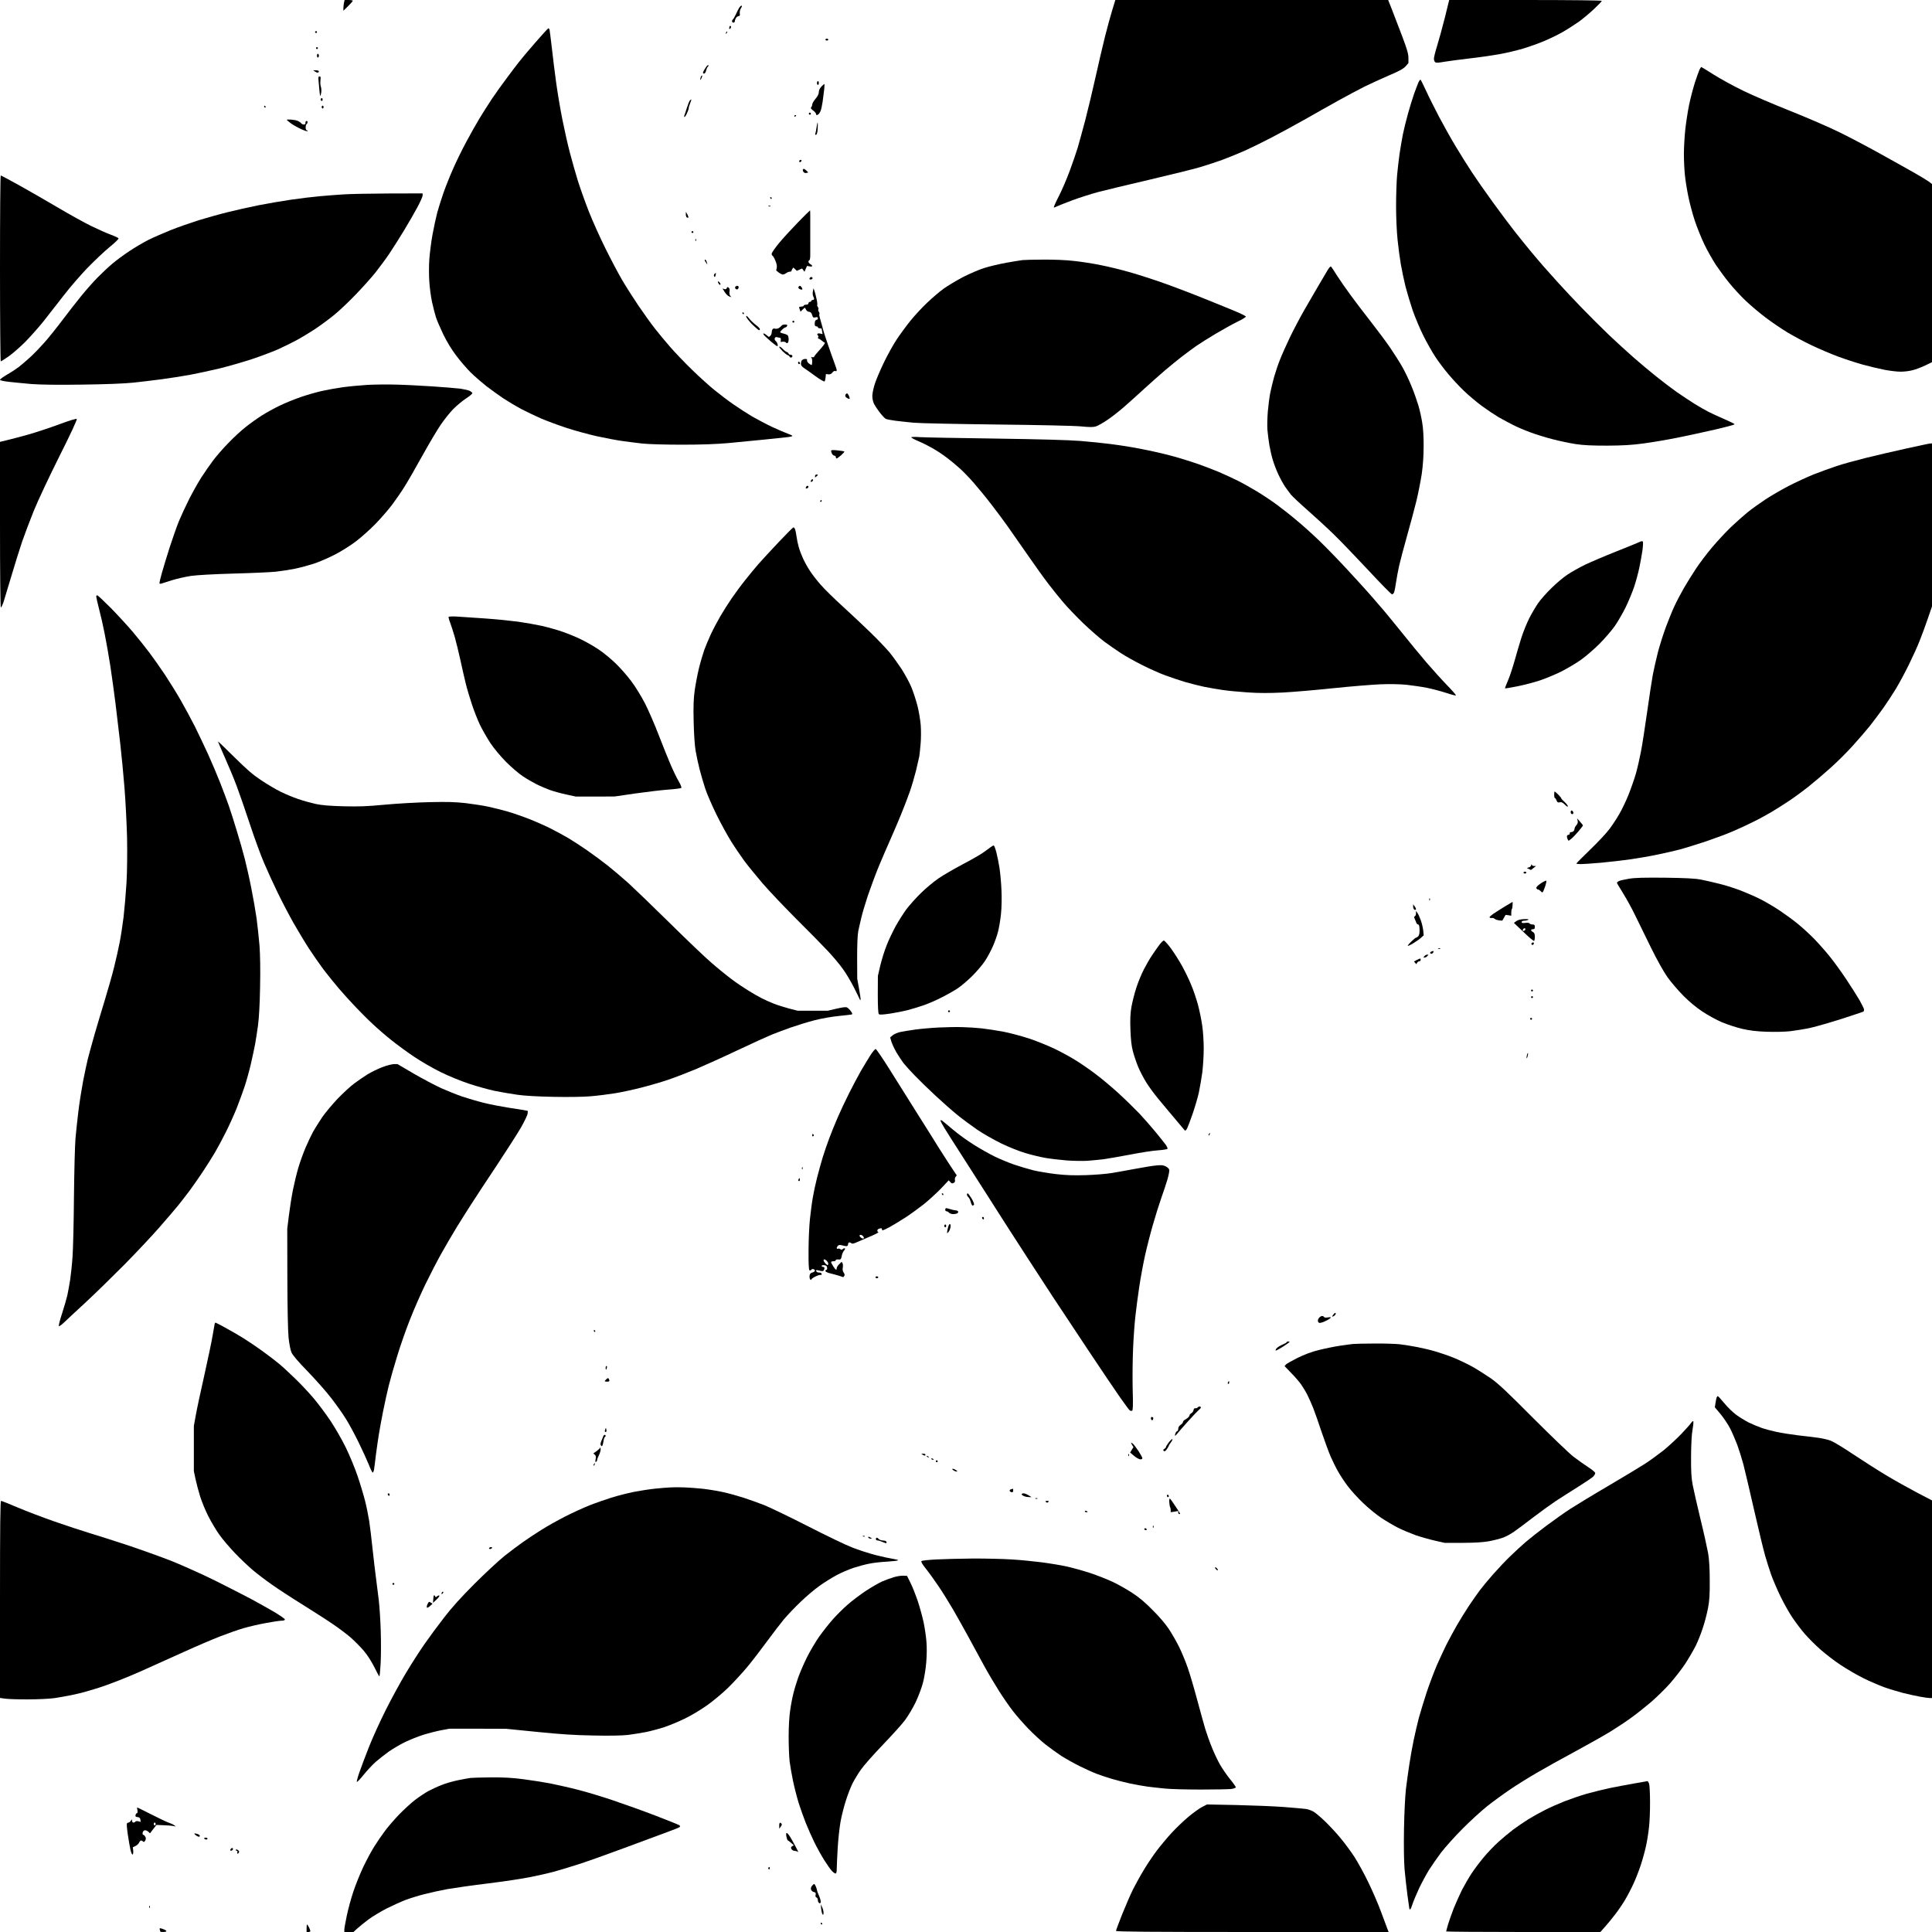 <?xml version="1.0" standalone="no"?>
<!DOCTYPE svg PUBLIC "-//W3C//DTD SVG 20010904//EN"
 "http://www.w3.org/TR/2001/REC-SVG-20010904/DTD/svg10.dtd">
<svg version="1.0" xmlns="http://www.w3.org/2000/svg"
 width="2048pt" height="2048pt" viewBox="0 0 2048 2048"
 preserveAspectRatio="xMidYMid meet">
<g transform="translate(0,2048) scale(0.1,-0.1)"
fill="#000000" stroke="none">
<path d="M3696 20480 l-43 0 -7 -31 c-3 -17 -6 -43 -6 -57 l0 -26 50 49 c28
27 50 53 50 57 0 4 -20 8 -44 8z"/>
<path d="M13269 20480 l-1446 0 -32 -105 c-18 -58 -52 -182 -76 -277 -24 -95
-69 -288 -100 -428 -31 -140 -81 -349 -111 -465 -31 -115 -67 -248 -81 -294
-14 -46 -51 -154 -83 -241 -32 -87 -85 -210 -118 -274 -33 -64 -56 -116 -50
-116 5 0 21 6 36 14 15 7 88 36 162 64 74 27 196 66 270 86 74 19 320 79 545
131 226 53 464 112 529 131 66 19 175 55 242 79 67 25 177 70 245 100 68 31
196 94 284 140 88 46 241 129 340 185 99 57 259 146 355 200 97 54 225 122
285 152 61 30 176 83 258 118 111 47 154 71 177 97 l30 34 0 55 c0 43 -14 92
-69 237 -38 100 -86 226 -107 279 l-39 98 -1446 0z"/>
<path d="M16171 20480 l-809 0 -46 -187 c-26 -104 -63 -238 -82 -299 -19 -61
-34 -122 -34 -136 0 -14 6 -31 13 -37 10 -8 35 -7 96 4 45 8 164 23 264 35
100 11 243 32 318 45 75 13 190 41 255 60 66 20 167 56 225 81 58 24 146 67
195 95 49 28 124 77 168 107 43 31 116 92 162 135 46 43 84 83 84 88 0 5 -330
9 -809 9z"/>
<path d="M7861 20420 c-6 0 -17 -10 -25 -22 -8 -13 -24 -44 -36 -71 -12 -26
-26 -50 -31 -53 -5 -3 -9 -12 -9 -20 0 -8 7 -14 15 -14 8 0 15 8 15 18 0 9 7
25 14 35 7 9 20 17 28 17 10 0 13 8 10 29 -2 17 3 40 13 55 10 15 13 26 6 26z"/>
<path d="M7748 20200 c-2 6 -7 8 -11 4 -4 -4 -7 -14 -7 -23 0 -11 3 -12 11 -4
6 6 10 16 7 23z"/>
<path d="M5813 20180 c-4 0 -67 -69 -140 -153 -72 -83 -149 -174 -170 -202
-22 -27 -80 -104 -129 -170 -50 -66 -122 -167 -161 -225 -38 -58 -97 -150
-130 -205 -33 -55 -97 -167 -141 -250 -44 -82 -108 -212 -141 -289 -34 -76
-79 -190 -101 -253 -22 -63 -51 -156 -65 -206 -13 -51 -36 -155 -50 -232 -14
-77 -29 -195 -34 -262 -5 -67 -5 -175 0 -240 4 -65 17 -162 29 -216 12 -53 30
-125 41 -160 11 -34 47 -117 79 -184 36 -74 89 -161 137 -224 42 -56 111 -136
152 -177 42 -41 117 -106 166 -145 50 -38 130 -96 179 -129 49 -32 134 -83
190 -113 56 -29 151 -75 211 -101 61 -26 182 -71 270 -100 88 -29 232 -68 320
-88 88 -19 207 -42 265 -50 58 -8 157 -21 220 -28 67 -7 243 -12 420 -12 205
0 366 6 490 17 102 10 273 26 380 37 107 11 219 23 248 26 28 3 52 9 52 13 0
4 -24 15 -52 25 -29 11 -103 42 -165 71 -61 29 -155 79 -210 110 -54 32 -143
90 -198 128 -55 38 -145 106 -200 151 -55 44 -162 141 -239 216 -76 74 -180
182 -230 240 -51 58 -126 148 -166 200 -41 52 -120 163 -176 245 -56 83 -134
206 -174 275 -40 69 -118 217 -174 330 -56 113 -134 286 -173 385 -39 99 -92
248 -118 330 -25 83 -64 218 -85 300 -22 83 -57 240 -79 350 -22 110 -51 283
-65 385 -14 102 -35 268 -46 370 -12 102 -23 191 -25 198 -2 6 -8 12 -12 12z"/>
<path d="M3350 20150 c-5 0 -10 -4 -10 -10 0 -5 5 -10 10 -10 6 0 10 5 10 10
0 6 -4 10 -10 10z"/>
<path d="M7708 20145 c-3 3 -9 -2 -12 -12 -6 -14 -5 -15 5 -6 7 7 10 15 7 18z"/>
<path d="M8765 20070 c-8 0 -15 -4 -15 -10 0 -5 7 -10 15 -10 8 0 15 5 15 10
0 6 -7 10 -15 10z"/>
<path d="M3360 19980 c-5 0 -10 -4 -10 -10 0 -5 5 -10 10 -10 6 0 10 5 10 10
0 6 -4 10 -10 10z"/>
<path d="M3370 19910 c-5 0 -10 -9 -10 -20 0 -11 5 -20 10 -20 6 0 10 9 10 20
0 11 -4 20 -10 20z"/>
<path d="M7509 19789 c-2 6 -14 -4 -26 -22 -12 -17 -25 -40 -29 -49 -4 -12 -1
-18 9 -18 9 0 18 13 22 33 4 17 12 35 17 38 6 4 9 12 7 18z"/>
<path d="M18034 19770 c-2 0 -10 -12 -18 -27 -7 -16 -30 -78 -50 -140 -19 -61
-47 -167 -61 -235 -14 -69 -32 -185 -40 -259 -8 -74 -15 -192 -15 -262 0 -70
5 -171 11 -225 5 -53 21 -152 35 -220 13 -67 44 -184 69 -260 25 -75 72 -191
104 -257 32 -66 86 -160 118 -210 33 -49 96 -136 141 -191 45 -56 125 -143
179 -194 54 -51 150 -132 213 -179 63 -48 166 -117 228 -155 62 -37 177 -99
255 -136 78 -37 204 -91 279 -119 76 -28 195 -67 264 -86 70 -19 174 -44 231
-55 57 -11 134 -20 171 -20 37 0 95 7 127 16 33 8 93 31 133 50 l72 35 0 944
0 944 -32 25 c-18 13 -82 52 -143 87 -60 34 -218 123 -350 196 -132 74 -334
181 -450 238 -115 57 -354 160 -530 230 -176 70 -401 166 -500 215 -99 48
-238 124 -309 169 -71 45 -130 81 -132 81z"/>
<path d="M3350 19735 l-30 0 17 -12 c9 -7 23 -13 30 -13 7 0 13 6 13 13 0 7
-13 12 -30 12z"/>
<path d="M7441 19680 c-5 0 -11 -10 -14 -22 -4 -12 -5 -23 -3 -25 1 -2 8 8 14
22 6 14 8 25 3 25z"/>
<path d="M3387 19670 c-11 0 -14 -9 -11 -37 2 -21 6 -67 9 -102 3 -35 7 -66 9
-68 2 -2 7 13 11 34 3 22 2 50 -4 65 -5 14 -7 44 -4 67 4 33 2 41 -10 41z"/>
<path d="M15059 19634 c-4 5 -15 -9 -24 -30 -9 -22 -30 -76 -46 -121 -16 -45
-44 -138 -63 -205 -19 -68 -44 -168 -55 -223 -11 -55 -26 -147 -35 -205 -8
-58 -20 -159 -26 -225 -6 -66 -11 -214 -11 -330 0 -122 7 -272 16 -358 8 -81
24 -199 35 -262 11 -63 33 -167 49 -232 17 -65 51 -179 76 -253 26 -74 77
-196 114 -270 37 -74 95 -176 129 -227 34 -51 95 -132 136 -180 40 -48 113
-127 162 -174 49 -47 134 -119 189 -160 56 -41 137 -95 180 -121 44 -25 114
-62 155 -83 41 -21 122 -56 180 -77 58 -22 164 -55 235 -73 72 -19 182 -42
245 -52 86 -13 170 -17 335 -17 166 1 260 6 385 23 91 12 251 39 355 60 105
21 286 60 403 87 117 27 211 52 209 57 -1 5 -52 30 -112 56 -61 26 -135 60
-165 76 -30 15 -95 52 -145 83 -49 31 -134 87 -189 125 -54 38 -153 113 -220
167 -66 53 -175 144 -241 202 -66 58 -181 163 -256 234 -74 71 -205 201 -290
289 -85 88 -197 207 -249 265 -52 58 -125 139 -161 180 -36 41 -99 116 -140
165 -41 50 -116 142 -166 206 -50 64 -153 201 -228 305 -76 104 -175 246 -221
316 -46 70 -124 194 -173 276 -49 81 -129 224 -178 317 -49 94 -111 217 -137
275 -27 58 -52 109 -57 114z"/>
<path d="M8670 19620 c-5 0 -10 -9 -10 -20 0 -11 5 -20 10 -20 6 0 10 9 10 20
0 11 -4 20 -10 20z"/>
<path d="M8738 19590 c-2 0 -16 -13 -31 -28 -17 -18 -27 -39 -27 -58 0 -20
-12 -44 -35 -71 -19 -23 -35 -50 -35 -60 0 -10 -5 -24 -11 -30 -8 -8 -2 -17
20 -34 17 -12 31 -29 31 -36 0 -7 3 -13 8 -13 4 0 12 4 17 8 6 4 16 18 22 32
7 14 17 59 23 100 6 41 13 101 17 133 3 31 4 57 1 57z"/>
<path d="M3410 19440 c-5 0 -10 -7 -10 -15 0 -8 5 -15 10 -15 6 0 10 7 10 15
0 8 -4 15 -10 15z"/>
<path d="M7328 19425 c-2 2 -8 -3 -15 -10 -6 -7 -20 -41 -31 -76 -11 -35 -23
-72 -27 -81 -4 -10 -3 -18 1 -18 5 0 18 19 28 43 10 23 18 46 17 51 -1 5 5 27
14 49 9 22 15 41 13 42z"/>
<path d="M2804 19360 c-2 0 -4 -4 -4 -10 0 -5 5 -10 11 -10 5 0 7 5 4 10 -3 6
-8 10 -11 10z"/>
<path d="M3420 19360 c-5 0 -10 -7 -10 -15 0 -8 5 -15 10 -15 6 0 10 7 10 15
0 8 -4 15 -10 15z"/>
<path d="M8591 19284 c-5 4 -12 2 -15 -3 -4 -5 -2 -12 3 -15 5 -4 12 -2 15 3
4 5 2 12 -3 15z"/>
<path d="M8430 19260 c-5 0 -10 -5 -10 -11 0 -5 5 -7 10 -4 6 3 10 8 10 11 0
2 -4 4 -10 4z"/>
<path d="M3088 19212 c-27 2 -48 1 -48 -2 0 -3 20 -19 43 -37 23 -17 73 -45
110 -62 37 -17 67 -26 67 -21 0 6 -4 10 -10 10 -5 0 -10 13 -10 29 0 17 5 33
10 36 6 3 10 13 10 21 0 9 -6 14 -12 11 -7 -2 -12 -11 -10 -21 2 -10 -4 -16
-17 -16 -11 0 -24 6 -28 13 -4 6 -19 17 -33 24 -14 7 -46 13 -72 15z"/>
<path d="M8667 19180 c-3 0 -7 -23 -11 -50 -4 -28 -10 -58 -13 -66 -4 -12 -2
-15 8 -12 9 3 15 25 17 66 2 34 1 62 -1 62z"/>
<path d="M8492 18784 c-6 3 -14 1 -17 -5 -4 -5 -4 -13 -1 -16 4 -4 11 -2 17 4
7 7 7 13 1 17z"/>
<path d="M8520 18690 c-5 0 -10 -6 -10 -13 0 -7 5 -18 11 -24 6 -6 19 -9 29
-6 l18 5 -19 19 c-10 10 -23 19 -29 19z"/>
<path d="M8 18620 c-5 0 -8 -443 -8 -985 0 -542 4 -985 8 -985 5 0 42 23 83
52 41 28 119 97 175 152 55 56 143 155 196 221 52 66 148 189 214 274 65 85
178 215 249 289 72 74 176 173 233 220 57 46 101 89 99 95 -1 5 -39 23 -82 39
-44 16 -138 58 -210 93 -71 35 -227 121 -345 191 -118 70 -303 176 -410 236
-107 59 -198 108 -202 108z"/>
<path d="M4118 18429 c-200 -1 -417 -5 -483 -10 -66 -4 -176 -13 -245 -19 -69
-6 -204 -22 -300 -36 -96 -14 -254 -41 -350 -60 -96 -19 -245 -53 -330 -74
-85 -21 -222 -60 -305 -85 -82 -26 -213 -72 -290 -102 -77 -31 -185 -78 -240
-105 -55 -28 -147 -82 -205 -121 -58 -38 -139 -98 -180 -133 -41 -34 -113
-102 -161 -151 -47 -48 -123 -135 -170 -193 -47 -58 -135 -170 -195 -250 -60
-80 -144 -185 -188 -235 -43 -49 -111 -120 -150 -156 -39 -36 -95 -84 -124
-107 -29 -22 -86 -60 -127 -83 -41 -24 -75 -48 -75 -55 0 -7 37 -15 98 -22 53
-6 160 -16 237 -23 92 -7 276 -10 535 -6 250 3 450 11 545 21 83 9 218 25 300
36 83 11 215 32 295 46 80 15 224 46 320 69 96 24 249 68 340 98 91 30 212 76
270 101 58 26 145 68 195 95 49 26 142 82 206 124 64 43 159 113 210 156 52
43 150 136 219 208 69 71 163 176 209 233 45 57 113 149 150 204 37 56 106
164 153 242 47 78 111 188 142 246 31 58 56 114 56 126 l0 22 -362 -1z"/>
<path d="M8169 18390 c-5 0 -7 -4 -4 -10 3 -5 8 -10 11 -10 2 0 4 5 4 10 0 6
-5 10 -11 10z"/>
<path d="M8154 18299 c-11 0 -14 -3 -6 -6 7 -3 16 -2 19 1 4 3 -2 6 -13 5z"/>
<path d="M8587 18250 c-2 0 -60 -57 -128 -127 -69 -71 -160 -170 -202 -221
-42 -51 -77 -102 -77 -112 0 -11 4 -20 8 -20 5 0 18 -22 30 -50 14 -32 20 -60
16 -78 l-6 -29 27 -22 c15 -11 35 -21 44 -21 9 0 25 7 35 15 11 8 28 15 38 15
10 0 18 3 18 8 0 4 4 14 10 22 l9 14 19 -17 19 -18 28 13 27 12 13 -17 13 -18
13 31 14 31 28 -5 c15 -3 27 -1 27 4 0 5 -9 14 -20 20 -11 6 -20 17 -20 25 0
7 5 15 10 17 6 2 10 30 9 63 0 33 0 151 0 263 1 111 0 202 -2 202z"/>
<path d="M7286 18207 l-15 28 -1 -27 c0 -15 5 -30 11 -33 6 -4 13 -5 15 -2 3
3 -1 18 -10 34z"/>
<path d="M7340 18030 c-5 0 -10 -4 -10 -10 0 -5 5 -10 10 -10 6 0 10 5 10 10
0 6 -4 10 -10 10z"/>
<path d="M7376 17947 c-3 4 -6 -2 -5 -13 0 -11 3 -14 6 -6 3 7 2 16 -1 19z"/>
<path d="M7479 17726 c-5 3 -9 1 -9 -3 0 -5 7 -18 15 -29 l14 -19 -6 23 c-3
12 -9 25 -14 28z"/>
<path d="M11058 17728 c-101 0 -199 -3 -218 -5 -19 -2 -97 -15 -172 -28 -76
-14 -182 -39 -235 -56 -54 -17 -154 -60 -223 -95 -68 -36 -160 -91 -204 -122
-44 -31 -124 -100 -179 -152 -55 -52 -136 -140 -180 -195 -44 -55 -109 -144
-144 -197 -35 -53 -95 -161 -133 -240 -38 -79 -81 -179 -95 -223 -15 -44 -27
-102 -28 -130 0 -33 7 -64 20 -90 12 -22 40 -64 63 -93 23 -29 50 -57 59 -62
10 -5 55 -14 102 -20 46 -6 134 -15 194 -21 61 -6 457 -14 880 -19 450 -5 821
-13 893 -20 95 -9 131 -9 160 0 20 7 73 36 117 66 44 29 125 92 181 141 55 48
153 136 217 195 64 58 160 144 214 190 54 46 136 113 183 149 47 36 114 86
150 111 36 25 128 83 205 129 78 46 182 104 233 129 51 24 91 49 89 55 -2 5
-55 32 -118 58 -63 26 -231 95 -374 152 -143 57 -341 131 -440 165 -99 34
-242 79 -319 100 -76 22 -204 53 -285 69 -80 17 -210 37 -288 45 -85 10 -215
15 -325 14z"/>
<path d="M14110 17654 c-5 5 -20 -9 -35 -35 -15 -24 -58 -98 -97 -164 -38 -66
-106 -183 -151 -260 -44 -77 -113 -207 -153 -290 -39 -82 -88 -191 -107 -241
-20 -50 -47 -131 -61 -180 -13 -49 -32 -123 -40 -165 -9 -42 -20 -130 -26
-195 -6 -66 -8 -155 -5 -199 4 -44 13 -118 21 -165 8 -47 24 -116 36 -155 11
-38 37 -107 58 -152 21 -45 53 -103 71 -130 18 -26 47 -65 63 -86 17 -20 96
-95 176 -165 80 -70 205 -185 279 -257 73 -71 239 -244 368 -382 129 -139 241
-253 249 -253 8 0 18 10 23 23 4 12 14 60 20 107 7 47 22 126 33 175 11 50 49
192 84 317 35 125 80 291 99 370 19 79 44 206 56 283 13 93 20 192 20 295 1
94 -5 193 -15 250 -8 52 -26 133 -40 180 -14 47 -45 137 -71 200 -25 63 -69
156 -97 205 -28 50 -86 142 -129 205 -43 63 -135 187 -204 275 -69 88 -167
216 -217 285 -51 69 -116 163 -146 210 -29 47 -57 89 -62 94z"/>
<path d="M7588 17585 c-1 2 -8 -3 -15 -10 -6 -6 -7 -18 -3 -25 6 -9 10 -7 15
9 4 13 5 24 3 26z"/>
<path d="M8612 17537 c-5 7 -13 9 -21 4 -7 -5 -12 -13 -10 -19 2 -5 12 -7 21
-3 10 3 14 11 10 18z"/>
<path d="M7627 17487 c-9 10 -17 13 -17 8 0 -6 4 -17 10 -25 5 -8 12 -11 16
-7 4 4 0 15 -9 24z"/>
<path d="M7816 17450 c-8 0 -18 -5 -22 -11 -3 -6 -2 -15 4 -21 6 -6 15 -7 21
-4 6 4 11 14 11 22 0 8 -6 14 -14 14z"/>
<path d="M8480 17450 c-5 0 -12 -5 -16 -11 -3 -6 0 -15 7 -20 8 -5 20 -9 27
-9 10 0 10 5 2 20 -6 11 -15 20 -20 20z"/>
<path d="M7725 17430 c-12 10 -16 9 -21 -4 -4 -11 -13 -15 -26 -10 l-19 6 23
-38 c13 -20 34 -41 47 -46 l24 -8 -13 15 c-7 9 -10 27 -7 44 4 19 1 33 -8 41z"/>
<path d="M8633 17399 l-10 25 -6 -33 c-4 -18 -2 -41 3 -51 6 -10 10 -23 10
-29 0 -6 -7 -11 -15 -11 -8 0 -15 -4 -15 -10 0 -5 -7 -10 -15 -10 -8 0 -15 -7
-15 -15 0 -9 -9 -15 -25 -15 -14 0 -25 -4 -25 -10 0 -5 -11 -10 -25 -10 -14 0
-25 -3 -24 -7 0 -5 4 -17 8 -27 l7 -20 23 23 c13 13 23 21 24 19 1 -1 7 -12
13 -23 6 -11 19 -20 29 -20 10 0 21 -7 26 -15 4 -8 10 -23 13 -33 4 -13 12
-16 31 -11 19 5 25 2 25 -10 0 -9 -6 -16 -14 -16 -7 0 -16 -10 -18 -23 -2 -12
-3 -28 0 -35 2 -7 10 -12 18 -12 8 0 14 -4 14 -10 0 -5 9 -10 20 -10 11 0 20
-3 21 -7 0 -5 2 -19 5 -32 l4 -23 -24 6 c-14 3 -27 2 -31 -3 -3 -5 -1 -12 4
-16 6 -3 8 -12 4 -20 -3 -8 -1 -15 4 -15 6 0 20 -9 32 -19 13 -11 28 -22 34
-24 7 -2 -16 -34 -51 -72 -34 -37 -62 -72 -62 -77 0 -5 -10 -7 -22 -4 -13 3
-17 3 -10 0 6 -3 12 -23 12 -45 0 -21 -3 -39 -7 -39 -5 1 -18 9 -31 19 -12 11
-20 25 -17 33 4 10 -2 13 -21 13 -14 -1 -30 -8 -35 -16 -5 -8 -9 -24 -9 -36 0
-15 12 -31 34 -45 19 -13 74 -51 121 -86 48 -35 91 -60 96 -55 4 4 9 24 11 43
l3 35 27 -3 c18 -2 31 4 42 19 9 13 21 19 30 16 10 -4 16 -1 16 7 0 8 -12 45
-26 82 -14 38 -44 121 -65 184 -22 63 -43 129 -48 145 -4 17 -14 50 -20 75 -7
25 -16 58 -21 74 -5 16 -7 33 -4 38 3 5 0 15 -6 23 -6 8 -9 19 -5 25 4 6 1 17
-5 25 -6 8 -9 18 -7 22 3 5 0 35 -8 68 -7 33 -17 71 -22 84z"/>
<path d="M7874 17170 c-2 0 -4 -4 -4 -10 0 -5 5 -10 11 -10 5 0 7 5 4 10 -3 6
-8 10 -11 10z"/>
<path d="M7940 17105 c-21 27 -30 33 -30 20 0 -10 28 -47 62 -82 35 -34 68
-63 75 -63 7 0 10 7 7 15 -3 8 -24 28 -45 43 -21 16 -52 46 -69 67z"/>
<path d="M8410 17080 c-5 0 -10 -4 -10 -10 0 -5 5 -10 10 -10 6 0 10 5 10 10
0 6 -4 10 -10 10z"/>
<path d="M8320 17040 c-16 0 -33 -6 -37 -14 -4 -7 -18 -18 -30 -25 -12 -6 -29
-8 -38 -5 -10 4 -21 1 -26 -7 -5 -8 -9 -24 -9 -35 0 -12 -7 -27 -15 -34 l-14
-12 -27 21 c-15 12 -29 19 -32 16 -3 -3 3 -14 14 -25 10 -11 43 -40 72 -65 30
-25 57 -45 62 -45 4 0 6 10 2 23 -3 12 -12 27 -20 33 -9 7 -13 18 -9 29 5 10
13 15 23 11 9 -3 22 -6 30 -6 8 0 13 -9 11 -22 l-2 -23 24 3 c14 1 28 -3 32
-9 4 -6 12 -8 18 -5 6 4 11 22 11 40 0 19 -6 38 -12 44 -7 5 -28 13 -45 17
-18 3 -33 10 -33 14 0 4 10 17 23 29 13 12 28 22 34 22 6 0 13 7 17 15 4 11
-2 15 -24 15z"/>
<path d="M8278 16799 c-10 7 -18 9 -18 3 0 -5 17 -26 37 -46 21 -20 45 -39 55
-42 10 -3 18 -10 18 -15 0 -5 7 -9 15 -9 8 0 15 7 15 15 0 8 -9 15 -20 15 -11
0 -20 5 -20 10 0 6 -8 14 -17 17 -10 4 -25 14 -33 22 -8 9 -23 22 -32 30z"/>
<path d="M8470 16645 c-5 3 -10 -1 -10 -9 0 -9 5 -16 10 -16 6 0 10 4 10 9 0
6 -4 13 -10 16z"/>
<path d="M4200 16403 c-91 3 -229 1 -307 -3 -78 -5 -195 -16 -260 -25 -65 -9
-165 -27 -223 -40 -58 -13 -159 -42 -225 -65 -66 -23 -165 -63 -220 -90 -55
-26 -140 -73 -189 -104 -49 -31 -128 -87 -176 -126 -48 -38 -130 -114 -182
-169 -53 -54 -124 -136 -158 -181 -34 -45 -91 -127 -127 -183 -35 -56 -93
-158 -128 -228 -35 -69 -84 -175 -109 -235 -24 -60 -69 -188 -100 -284 -30
-96 -67 -216 -81 -267 -14 -51 -25 -97 -25 -104 0 -6 8 -9 18 -6 9 3 61 20
114 36 54 17 145 37 202 46 65 9 239 19 453 25 191 5 393 14 448 20 55 6 145
20 200 31 55 11 146 36 203 54 57 19 156 62 220 95 64 32 164 95 222 139 58
43 152 128 210 187 58 60 138 152 177 204 39 52 99 139 133 194 34 54 118 200
187 325 69 124 156 272 194 327 38 56 98 131 134 168 36 36 97 87 135 112 39
25 69 51 67 57 -2 7 -15 18 -29 24 -14 7 -59 17 -99 23 -41 5 -173 16 -294 24
-121 8 -294 17 -385 19z"/>
<path d="M8980 16310 c-4 0 -10 -3 -13 -7 -4 -3 -7 -12 -7 -19 0 -7 9 -18 21
-24 11 -7 23 -10 25 -7 3 2 -1 16 -7 31 -7 14 -15 26 -19 26z"/>
<path d="M814 16039 c-5 5 -80 -17 -184 -56 -96 -36 -242 -84 -325 -108 -82
-23 -185 -50 -227 -60 l-78 -19 0 -878 c0 -527 4 -878 9 -878 5 0 18 28 30 63
11 34 49 161 85 282 36 121 86 281 111 355 26 74 80 218 121 320 41 102 163
362 271 578 121 240 193 396 187 401z"/>
<path d="M9753 15846 c-51 4 -93 3 -93 -2 0 -5 37 -25 83 -44 45 -19 118 -57
162 -83 44 -26 107 -69 140 -95 33 -25 89 -71 123 -102 35 -30 103 -100 151
-155 48 -55 133 -158 188 -230 55 -71 134 -177 175 -235 41 -58 137 -195 213
-305 76 -110 174 -247 219 -305 44 -58 115 -146 157 -195 42 -50 136 -148 209
-219 73 -70 174 -158 224 -196 50 -37 130 -92 177 -123 47 -31 149 -88 225
-126 76 -39 189 -89 249 -111 61 -22 156 -54 213 -71 57 -16 144 -38 195 -49
51 -10 139 -26 197 -34 58 -9 179 -20 269 -26 116 -8 223 -8 370 -1 114 6 356
27 537 46 182 19 404 37 495 41 102 4 208 2 279 -5 63 -7 160 -21 215 -32 55
-11 146 -35 202 -53 56 -19 104 -31 107 -28 3 3 -40 53 -97 111 -56 58 -154
167 -218 241 -63 74 -171 205 -239 290 -69 85 -160 198 -204 250 -44 52 -112
131 -151 175 -38 44 -148 164 -242 266 -95 103 -229 241 -299 308 -69 67 -176
163 -238 214 -61 52 -156 127 -211 167 -55 41 -151 105 -213 142 -62 37 -152
88 -200 112 -49 24 -137 65 -197 91 -60 25 -161 64 -224 86 -64 22 -171 56
-238 75 -67 19 -173 45 -235 58 -62 14 -165 34 -228 45 -63 11 -169 27 -235
35 -66 9 -208 23 -315 32 -131 10 -427 18 -900 25 -388 5 -747 12 -797 15z"/>
<path d="M20463 15779 c-10 0 -126 -25 -258 -54 -132 -29 -325 -74 -430 -100
-104 -26 -242 -64 -305 -85 -63 -21 -173 -61 -245 -89 -71 -29 -190 -84 -264
-122 -73 -38 -184 -102 -245 -142 -61 -41 -146 -101 -188 -135 -42 -34 -122
-105 -179 -159 -56 -54 -146 -151 -200 -215 -54 -64 -129 -163 -167 -220 -38
-57 -97 -151 -131 -210 -34 -59 -80 -147 -102 -195 -23 -49 -63 -148 -90 -220
-27 -73 -65 -193 -84 -265 -18 -73 -43 -180 -54 -238 -11 -58 -38 -238 -61
-400 -23 -162 -52 -352 -66 -421 -13 -69 -37 -173 -53 -230 -17 -58 -52 -159
-79 -226 -27 -67 -71 -159 -98 -204 -26 -46 -73 -117 -104 -158 -31 -42 -123
-140 -203 -217 -81 -78 -147 -145 -147 -148 0 -3 21 -6 46 -6 26 0 124 7 218
15 94 9 234 25 311 36 77 11 205 33 285 50 79 16 187 41 240 55 52 14 174 52
271 84 97 33 230 82 295 111 66 28 162 73 215 100 54 26 137 72 185 100 49 29
136 84 194 123 58 39 149 106 204 150 54 43 158 131 230 196 72 64 179 171
238 237 59 65 139 158 177 205 37 47 101 132 142 189 40 57 102 151 137 209
35 58 97 173 137 255 41 83 93 197 115 255 23 57 62 163 86 234 l44 128 0 864
0 864 -17 -1z"/>
<path d="M8877 15706 c-49 5 -67 4 -67 -5 0 -7 5 -21 10 -32 6 -10 17 -19 25
-19 8 0 15 -7 15 -15 0 -8 4 -15 8 -15 5 0 26 15 48 34 21 19 37 36 34 40 -3
3 -36 8 -73 12z"/>
<path d="M8655 15450 c-8 0 -15 -7 -15 -16 l0 -16 15 12 c8 7 15 14 15 16 0 2
-7 4 -15 4z"/>
<path d="M8612 15400 c-5 0 -13 -7 -16 -16 -4 -10 -1 -14 6 -12 6 2 14 10 16
16 2 7 -1 12 -6 12z"/>
<path d="M8561 15330 c-6 0 -13 -5 -16 -11 -4 -6 -5 -13 -2 -16 3 -3 10 -2 16
2 6 3 11 10 11 16 0 5 -4 9 -9 9z"/>
<path d="M8706 15180 c-3 0 -8 -4 -11 -10 -3 -5 -1 -10 4 -10 6 0 11 5 11 10
0 6 -2 10 -4 10z"/>
<path d="M8411 14890 c-5 0 -76 -71 -157 -157 -82 -87 -179 -192 -215 -233
-36 -41 -99 -118 -140 -170 -42 -52 -105 -138 -141 -190 -36 -52 -91 -139
-122 -192 -31 -54 -77 -140 -101 -192 -24 -51 -55 -127 -70 -167 -14 -41 -40
-128 -56 -193 -16 -66 -36 -172 -45 -235 -12 -89 -15 -166 -11 -331 3 -131 11
-252 21 -310 9 -52 28 -140 42 -195 14 -55 41 -147 60 -205 19 -58 73 -181
119 -275 46 -93 116 -222 156 -285 39 -63 103 -156 140 -207 38 -51 124 -156
191 -235 68 -79 231 -251 363 -383 132 -131 283 -285 336 -342 52 -56 121
-138 152 -182 32 -43 84 -130 116 -193 32 -62 60 -120 63 -128 3 -8 8 -13 10
-10 3 3 -4 55 -15 115 l-20 110 -1 220 c0 141 4 243 12 285 8 36 22 101 33
145 10 44 42 150 70 235 29 85 81 225 116 310 36 85 91 214 123 285 32 72 83
191 113 265 30 74 72 182 92 240 20 58 49 157 65 220 15 63 31 132 35 153 3
21 10 82 14 135 5 53 5 142 1 197 -5 55 -20 148 -35 205 -15 58 -44 147 -65
198 -22 51 -68 136 -103 190 -35 53 -91 131 -124 172 -34 41 -124 136 -200
210 -76 74 -211 201 -300 282 -89 81 -194 184 -233 229 -40 45 -92 112 -116
150 -25 37 -57 97 -73 132 -16 35 -36 88 -44 118 -9 30 -19 79 -23 109 -4 30
-11 65 -15 78 -5 12 -13 22 -18 22z"/>
<path d="M17414 14740 c-5 5 -20 3 -34 -5 -14 -7 -124 -52 -245 -100 -121 -48
-269 -111 -330 -140 -60 -29 -146 -77 -189 -106 -44 -29 -121 -94 -171 -144
-51 -49 -113 -120 -139 -157 -26 -37 -69 -110 -95 -161 -26 -52 -64 -145 -84
-208 -20 -63 -52 -172 -72 -244 -20 -71 -51 -166 -70 -209 -19 -44 -33 -81
-31 -83 2 -2 62 8 132 22 71 14 176 42 234 61 58 19 159 61 225 93 66 33 162
90 214 127 52 37 140 113 195 168 56 56 129 141 163 189 34 49 86 139 116 200
30 62 70 159 90 217 19 58 44 150 55 205 12 55 26 137 33 183 6 48 8 87 3 92z"/>
<path d="M1031 14170 c-6 0 -11 -6 -11 -14 0 -7 13 -64 29 -127 17 -63 44
-182 60 -264 17 -83 44 -239 61 -347 16 -108 41 -288 55 -400 13 -112 36 -302
50 -423 14 -121 34 -333 45 -470 11 -138 23 -374 27 -525 3 -168 1 -354 -6
-479 -7 -112 -21 -275 -31 -362 -11 -87 -29 -207 -41 -266 -11 -59 -38 -180
-60 -268 -22 -88 -67 -245 -99 -350 -32 -104 -81 -269 -109 -365 -27 -96 -59
-211 -70 -255 -11 -44 -33 -150 -50 -235 -16 -85 -39 -229 -50 -320 -11 -91
-25 -221 -31 -290 -6 -69 -13 -345 -16 -615 -2 -269 -9 -555 -15 -635 -5 -80
-17 -190 -25 -245 -9 -55 -22 -129 -30 -165 -8 -36 -33 -122 -56 -193 -23 -70
-38 -130 -34 -134 3 -4 23 9 44 28 20 20 125 117 232 216 107 99 296 284 420
409 124 126 291 303 370 394 80 91 172 199 205 240 33 41 85 109 116 150 31
42 92 129 136 195 44 66 103 160 132 209 29 49 80 145 115 215 35 69 86 182
114 251 27 69 66 175 86 235 20 61 49 166 65 235 16 69 36 163 45 210 8 47 23
137 31 200 10 72 19 225 22 406 4 186 1 345 -6 440 -7 82 -21 212 -31 289 -11
77 -36 221 -56 320 -19 99 -51 239 -69 310 -18 72 -56 204 -84 295 -27 91 -66
212 -86 270 -20 58 -62 168 -92 245 -30 77 -87 210 -125 295 -39 85 -102 218
-140 295 -39 77 -107 203 -151 280 -44 77 -121 201 -170 275 -50 74 -124 180
-165 234 -41 55 -119 151 -172 215 -54 64 -159 178 -233 254 -75 75 -141 137
-146 137z"/>
<path d="M4848 13944 c-48 3 -90 1 -92 -3 -3 -4 4 -32 16 -62 11 -30 33 -97
48 -149 15 -53 42 -163 60 -245 18 -83 43 -195 57 -250 13 -55 43 -154 65
-220 21 -66 60 -163 84 -215 25 -52 75 -139 111 -195 40 -60 107 -140 167
-201 56 -56 135 -124 176 -151 41 -28 107 -66 145 -85 39 -20 103 -47 143 -62
40 -14 118 -36 175 -48 l102 -22 205 0 205 1 220 32 c121 17 278 36 349 41 71
5 133 13 138 18 5 5 -7 35 -27 69 -20 33 -60 116 -89 184 -29 68 -86 210 -126
314 -40 105 -104 251 -141 325 -41 79 -102 180 -148 240 -43 58 -118 143 -167
190 -49 47 -129 113 -179 146 -49 33 -133 81 -185 106 -52 26 -141 62 -196 81
-56 20 -154 47 -218 62 -64 14 -178 34 -254 45 -75 10 -231 26 -347 34 -115 8
-249 17 -297 20z"/>
<path d="M2483 12455 c-95 94 -173 169 -173 166 0 -3 32 -77 71 -165 40 -89
97 -226 127 -306 30 -80 94 -264 142 -410 48 -146 115 -329 149 -407 33 -78
98 -220 144 -315 46 -95 122 -240 169 -323 47 -82 120 -204 163 -270 43 -66
112 -165 153 -220 42 -55 114 -145 161 -200 47 -55 129 -146 182 -201 53 -56
134 -137 181 -180 46 -44 133 -119 193 -167 61 -49 170 -129 243 -178 73 -49
200 -123 282 -163 87 -43 212 -94 302 -124 84 -28 207 -62 273 -76 66 -13 174
-32 240 -41 74 -11 221 -19 381 -22 159 -3 314 -1 395 6 74 6 190 21 259 32
69 11 193 38 275 59 83 21 211 58 285 83 74 25 209 77 300 115 91 39 291 129
445 202 153 72 313 145 355 162 41 17 131 50 200 75 69 24 184 60 255 78 75
19 183 38 255 45 69 7 131 14 138 16 10 3 8 11 -8 34 -12 17 -30 34 -40 40
-12 7 -46 3 -111 -12 l-94 -22 -160 0 -160 0 -90 23 c-49 13 -123 36 -163 52
-40 16 -97 41 -125 56 -29 14 -92 50 -142 81 -49 30 -133 86 -185 126 -52 39
-149 118 -215 176 -66 57 -262 244 -435 415 -173 171 -370 360 -436 421 -67
60 -168 146 -225 191 -57 44 -153 116 -214 158 -60 42 -151 101 -201 131 -50
29 -136 76 -190 103 -54 27 -155 72 -224 99 -69 27 -173 63 -231 80 -58 16
-148 39 -200 50 -52 12 -159 28 -239 38 -113 13 -197 15 -385 11 -132 -3 -346
-15 -475 -27 -188 -18 -276 -21 -440 -17 -150 4 -229 11 -295 25 -49 11 -133
34 -185 52 -52 18 -135 52 -185 77 -49 24 -142 79 -205 121 -89 59 -152 113
-287 247z"/>
<path d="M16480 12090 c-3 0 -5 -16 -5 -35 0 -19 3 -35 8 -35 4 0 12 -11 17
-25 8 -20 14 -24 33 -20 18 5 32 -1 56 -25 20 -20 31 -26 31 -17 0 8 -16 29
-35 46 -19 17 -35 34 -35 39 0 4 -15 22 -33 40 -18 18 -35 32 -37 32z"/>
<path d="M16663 11888 c-8 2 -13 -5 -13 -17 0 -12 6 -21 16 -21 9 0 14 7 12
17 -2 9 -9 18 -15 21z"/>
<path d="M16749 11770 l-31 35 6 -26 c4 -18 -1 -32 -14 -47 -11 -12 -20 -30
-20 -41 0 -10 -8 -22 -17 -27 -10 -4 -21 -6 -25 -6 -5 1 -8 -5 -8 -13 0 -8 -7
-15 -15 -15 -8 0 -15 -8 -15 -17 0 -10 4 -24 9 -32 l9 -14 29 22 c15 12 49 47
76 79 26 31 47 59 47 62 0 3 -14 21 -31 40z"/>
<path d="M10535 11517 c-6 1 -21 -7 -35 -18 -14 -11 -51 -38 -83 -60 -32 -22
-129 -78 -216 -123 -87 -46 -201 -112 -252 -147 -52 -35 -137 -107 -190 -159
-53 -52 -121 -129 -152 -170 -30 -41 -80 -120 -111 -175 -30 -55 -74 -146 -96
-203 -23 -56 -53 -153 -68 -215 l-26 -112 -1 -197 c0 -130 4 -201 11 -208 8
-8 40 -6 117 5 58 9 141 25 184 36 43 11 119 34 168 51 50 16 137 54 195 84
58 29 134 72 170 96 36 23 106 83 156 132 50 50 112 123 137 162 26 39 62 108
82 153 20 45 45 115 55 157 11 42 25 126 31 187 7 66 9 170 5 252 -3 77 -13
183 -21 235 -8 52 -23 126 -33 164 -10 38 -22 71 -27 73z"/>
<path d="M16237 11313 c-4 7 -6 6 -6 -4 -1 -9 -11 -20 -23 -23 l-23 -7 22 -11
22 -10 27 21 27 21 -21 0 c-11 0 -23 6 -25 13z"/>
<path d="M16165 11240 c-8 0 -15 -4 -15 -10 0 -5 7 -10 15 -10 8 0 15 5 15 10
0 6 -7 10 -15 10z"/>
<path d="M17650 11176 c-221 2 -317 0 -382 -11 -48 -8 -97 -19 -108 -25 -11
-6 -20 -14 -20 -18 0 -4 30 -54 66 -112 36 -58 93 -161 126 -230 33 -69 109
-224 169 -345 68 -138 134 -255 176 -315 37 -52 113 -140 168 -196 64 -64 137
-125 203 -168 56 -38 149 -88 207 -113 58 -24 153 -55 212 -69 78 -18 150 -27
258 -31 91 -3 191 -1 255 6 58 7 156 23 218 37 61 14 210 57 329 95 119 39
220 72 225 75 4 3 8 12 8 21 0 9 -21 52 -46 97 -26 45 -89 144 -140 221 -51
77 -131 188 -178 246 -47 59 -125 146 -173 195 -49 49 -127 120 -173 157 -47
38 -130 98 -185 135 -54 36 -140 87 -190 113 -49 26 -142 67 -205 92 -63 25
-169 60 -235 76 -66 17 -158 38 -205 47 -63 12 -162 17 -380 20z"/>
<path d="M16391 11144 c-4 3 -31 -10 -59 -29 -35 -24 -49 -40 -46 -50 4 -8 12
-15 19 -15 7 0 18 -7 25 -15 7 -8 16 -15 20 -15 5 0 17 27 28 60 11 33 17 62
13 64z"/>
<path d="M15156 10957 c-3 4 -6 -2 -5 -13 0 -11 3 -14 6 -6 3 7 2 16 -1 19z"/>
<path d="M16034 10920 c0 0 -38 -23 -85 -51 -46 -28 -100 -63 -121 -77 -21
-15 -38 -30 -38 -34 0 -5 6 -9 13 -9 6 -1 16 -1 21 0 4 1 15 -4 23 -11 9 -7
30 -13 47 -15 l31 -2 18 31 17 30 30 -4 30 -5 0 32 c0 17 3 35 6 38 4 4 7 22
8 42 1 19 1 35 0 35z"/>
<path d="M14995 10874 l-15 20 0 -26 c0 -14 7 -28 15 -32 8 -3 15 0 15 7 0 7
-7 21 -15 31z"/>
<path d="M15026 10802 l-16 22 0 -26 c0 -14 -6 -28 -12 -31 -10 -3 -10 -9 -1
-28 6 -13 14 -32 17 -41 3 -10 11 -18 19 -18 9 0 14 -16 15 -55 1 -37 -4 -59
-14 -70 -9 -8 -19 -15 -24 -15 -4 0 -27 -18 -50 -41 -23 -22 -40 -43 -37 -45
3 -3 29 9 58 27 30 18 67 44 82 58 l29 26 -5 50 c-3 28 -14 76 -25 107 -11 31
-27 67 -36 80z"/>
<path d="M16158 10737 c-38 -1 -66 -8 -84 -21 l-26 -19 103 -98 c56 -54 106
-96 111 -93 4 3 8 23 8 44 0 29 -5 42 -20 50 -11 6 -20 15 -20 20 0 6 9 10 20
10 15 0 20 7 20 25 0 20 -5 25 -24 25 -14 0 -28 5 -32 11 -4 7 -22 9 -45 6
-29 -4 -39 -2 -39 9 0 9 11 14 28 14 15 0 34 5 42 10 10 6 -4 8 -42 7z m3 -97
c5 0 9 -4 9 -9 0 -6 -5 -13 -11 -16 -6 -4 -13 -5 -16 -2 -3 3 -2 10 2 16 3 6
10 11 16 11z"/>
<path d="M12337 10510 c-7 0 -29 -21 -48 -47 -20 -27 -55 -76 -77 -110 -23
-33 -62 -101 -87 -150 -25 -48 -61 -136 -80 -195 -19 -59 -42 -149 -51 -200
-12 -70 -15 -130 -11 -243 4 -106 11 -173 26 -228 11 -43 36 -117 55 -164 20
-47 59 -123 88 -169 29 -46 84 -121 123 -168 38 -47 117 -140 174 -208 57 -68
107 -127 111 -132 5 -4 15 5 24 22 8 16 35 88 60 160 24 71 54 172 65 224 11
52 27 147 36 211 8 65 15 179 15 254 0 74 -7 183 -16 241 -8 59 -28 156 -44
217 -16 60 -49 160 -75 220 -25 61 -71 154 -101 207 -30 53 -81 133 -114 178
-33 44 -66 80 -73 80z"/>
<path d="M16251 10490 c-6 0 -12 -4 -16 -9 -3 -5 -1 -12 3 -15 5 -3 12 -3 16
1 3 3 6 10 6 15 0 4 -4 8 -9 8z"/>
<path d="M15254 10429 c-11 0 -14 -3 -6 -6 7 -3 16 -2 19 1 4 3 -2 6 -13 5z"/>
<path d="M15192 10399 c-4 0 -13 -3 -19 -6 -7 -2 -13 -9 -13 -14 0 -5 6 -9 14
-9 8 0 16 7 20 15 3 8 2 15 -2 14z"/>
<path d="M15127 10360 c-8 0 -20 -7 -27 -15 l-12 -15 15 0 c8 0 20 7 27 15
l12 15 -15 0z"/>
<path d="M15053 10319 c-5 -1 -21 -8 -36 -16 l-28 -15 12 -14 12 -15 9 15 c5
9 16 16 23 16 8 0 15 7 15 15 0 8 -3 15 -7 14z"/>
<path d="M16240 9990 c-5 0 -10 -4 -10 -10 0 -5 5 -10 10 -10 6 0 10 5 10 10
0 6 -4 10 -10 10z"/>
<path d="M16240 9920 c-5 0 -10 -4 -10 -10 0 -5 5 -10 10 -10 6 0 10 5 10 10
0 6 -4 10 -10 10z"/>
<path d="M10060 9770 c-5 0 -10 -4 -10 -10 0 -5 5 -10 10 -10 6 0 10 5 10 10
0 6 -4 10 -10 10z"/>
<path d="M16230 9690 c-5 0 -10 -4 -10 -10 0 -5 5 -10 10 -10 6 0 10 5 10 10
0 6 -4 10 -10 10z"/>
<path d="M10200 9592 c-58 2 -170 0 -250 -4 -80 -4 -192 -14 -250 -22 -58 -8
-129 -20 -158 -26 -29 -7 -65 -22 -80 -35 l-26 -22 13 -44 c7 -24 31 -75 53
-114 23 -38 57 -90 76 -115 20 -25 74 -85 122 -134 47 -49 144 -143 216 -210
72 -67 175 -158 230 -203 54 -44 149 -114 211 -157 61 -42 176 -107 255 -146
78 -38 195 -85 258 -103 63 -19 158 -42 210 -51 52 -9 154 -21 225 -27 72 -5
171 -7 220 -4 50 4 126 11 169 16 44 6 171 28 282 49 112 22 246 43 299 46 53
4 98 11 101 16 3 4 -5 23 -17 41 -13 17 -60 77 -105 132 -45 55 -124 145 -175
200 -52 54 -151 151 -222 216 -70 64 -178 155 -240 201 -61 47 -157 113 -212
147 -55 35 -156 90 -225 123 -69 33 -190 82 -270 109 -80 26 -203 59 -275 73
-71 13 -175 29 -230 35 -55 6 -147 12 -205 13z"/>
<path d="M9282 9360 c-7 0 -32 -30 -56 -67 -24 -38 -69 -113 -101 -167 -31
-55 -88 -163 -127 -240 -39 -78 -93 -193 -120 -256 -27 -63 -67 -160 -87 -215
-21 -55 -52 -145 -69 -200 -17 -55 -44 -154 -61 -220 -17 -66 -37 -160 -45
-210 -9 -49 -22 -151 -30 -225 -8 -74 -15 -226 -15 -337 -1 -138 2 -204 10
-209 6 -3 15 -1 19 6 4 7 15 10 25 6 9 -3 15 -12 13 -18 -3 -7 -15 -15 -29
-18 -17 -4 -25 -14 -27 -34 -2 -16 1 -33 7 -39 7 -7 11 -7 11 -1 0 6 20 21 45
33 25 12 49 19 55 16 5 -3 10 1 10 9 0 10 -9 16 -24 16 -14 0 -28 5 -31 11 -4
6 -5 12 -3 14 2 3 20 0 38 -5 25 -7 36 -6 42 3 4 6 8 18 8 25 0 6 -7 12 -15
12 -8 0 -15 5 -15 11 0 6 12 9 28 7 19 -2 28 -9 30 -25 2 -13 -1 -23 -7 -23
-6 0 -11 -6 -11 -13 0 -9 23 -19 58 -27 31 -8 74 -19 94 -26 l37 -13 10 13 c7
9 6 19 -5 35 -11 15 -14 33 -10 54 3 18 2 38 -3 46 l-9 15 -26 -25 c-14 -13
-26 -32 -26 -41 0 -10 -3 -18 -7 -18 -5 1 -18 17 -30 36 -13 20 -23 40 -23 45
0 5 11 9 25 9 14 0 25 5 25 11 0 5 8 9 18 8 9 -1 22 -1 28 0 6 0 14 17 17 37
3 20 14 45 23 55 10 11 14 22 11 25 -4 4 -14 1 -22 -6 -11 -9 -19 -10 -27 -2
-6 6 -17 8 -24 5 -8 -3 -14 0 -14 6 0 7 6 18 12 25 9 9 21 11 43 5 16 -5 38
-9 47 -9 11 0 18 8 18 20 0 11 6 20 13 20 7 0 17 -4 22 -9 6 -6 21 -5 40 3 17
8 81 35 144 62 63 26 109 50 103 52 -7 2 -12 10 -12 17 0 7 7 16 16 19 9 3 20
6 25 6 5 0 9 -7 9 -16 0 -12 18 -5 78 27 42 23 120 70 172 104 52 34 140 98
196 142 55 45 137 120 181 166 l80 85 17 -19 c13 -15 21 -17 35 -9 13 6 17 17
14 30 -3 11 0 27 7 35 l12 15 -81 122 c-44 68 -94 146 -111 173 -16 28 -111
178 -210 335 -99 157 -240 381 -312 497 -73 117 -139 213 -146 213z m-159
-1970 c8 0 20 -7 27 -15 7 -9 10 -19 6 -22 -4 -4 -14 -3 -23 3 -9 6 -19 16
-21 22 -2 7 3 12 11 12z m-384 -260 c5 0 17 -7 25 -16 9 -8 16 -22 16 -30 0
-8 -3 -14 -8 -14 -4 0 -15 9 -25 20 -9 11 -17 25 -17 30 0 6 4 10 9 10z"/>
<path d="M16197 9317 c-3 2 -8 -8 -11 -23 -4 -14 -5 -28 -3 -31 3 -2 8 8 11
23 4 14 5 28 3 31z"/>
<path d="M4174 9200 c-21 -1 -77 -15 -124 -33 -47 -18 -116 -53 -155 -76 -38
-24 -102 -68 -141 -97 -39 -29 -118 -102 -175 -161 -57 -60 -131 -149 -165
-198 -33 -50 -77 -119 -97 -155 -19 -36 -55 -112 -80 -170 -24 -58 -58 -152
-75 -210 -17 -58 -42 -161 -56 -230 -14 -69 -33 -190 -43 -270 l-18 -145 1
-520 c1 -322 6 -564 13 -635 7 -66 20 -132 31 -157 12 -28 74 -101 172 -201
84 -87 196 -213 248 -281 52 -67 124 -168 158 -224 35 -56 96 -169 136 -252
40 -82 88 -187 106 -232 18 -46 36 -83 41 -83 4 0 11 15 14 33 3 17 12 88 20
157 9 69 23 166 31 215 8 50 28 160 45 245 17 85 44 208 60 272 16 65 56 206
90 315 33 109 94 284 136 388 41 105 114 271 162 370 48 99 125 248 171 330
46 83 123 213 170 290 48 77 117 187 155 245 37 58 154 236 260 395 106 160
223 343 260 407 36 64 67 129 68 144 l2 28 -40 8 c-22 4 -102 17 -177 28 -75
12 -190 34 -255 51 -65 16 -165 46 -223 65 -58 20 -158 60 -223 89 -65 30
-196 99 -291 154 l-172 101 -40 0z"/>
<path d="M9989 8599 c-12 9 -19 9 -19 2 0 -6 18 -41 41 -78 23 -38 106 -169
186 -293 79 -124 203 -317 275 -430 72 -113 157 -245 188 -295 32 -49 127
-198 213 -330 85 -132 213 -328 283 -435 71 -107 241 -364 378 -570 137 -206
289 -432 338 -501 49 -70 95 -132 103 -139 8 -6 19 -8 26 -4 9 5 11 61 6 223
-3 119 -1 313 4 431 5 118 16 276 25 350 8 74 26 212 40 305 14 94 41 241 60
328 19 87 57 236 84 330 27 95 68 224 90 287 23 63 52 153 66 199 13 46 22 93
18 103 -3 10 -19 25 -37 34 -24 13 -46 15 -98 10 -37 -3 -140 -20 -230 -37
-90 -17 -204 -37 -254 -45 -49 -8 -169 -18 -265 -21 -129 -4 -212 -1 -315 11
-78 9 -186 27 -240 40 -55 14 -147 41 -205 61 -58 20 -150 58 -205 85 -55 27
-154 82 -220 124 -66 41 -165 112 -219 158 -54 46 -107 89 -117 97z"/>
<path d="M12825 8470 c-2 0 -7 -5 -10 -11 -4 -6 -5 -12 -2 -15 2 -3 7 2 10 11
4 8 5 15 2 15z"/>
<path d="M8614 8460 c-2 0 -4 -7 -4 -16 0 -8 5 -12 10 -9 6 4 8 11 5 16 -4 5
-8 9 -11 9z"/>
<path d="M8506 8107 c-3 4 -6 -2 -5 -13 0 -11 3 -14 6 -6 3 7 2 16 -1 19z"/>
<path d="M8478 7981 l-4 13 -8 -13 c-4 -7 -5 -15 -2 -18 3 -4 9 -4 12 0 3 3 4
11 2 18z"/>
<path d="M9989 7830 c-5 0 -7 -4 -4 -10 3 -5 8 -10 11 -10 2 0 4 5 4 10 0 6
-5 10 -11 10z"/>
<path d="M10258 7830 c-4 0 -8 -6 -8 -14 0 -7 7 -19 15 -26 8 -7 20 -30 25
-51 6 -22 15 -39 20 -39 5 0 12 5 15 11 4 5 -8 35 -26 65 -18 29 -37 54 -41
54z"/>
<path d="M10068 7664 c-21 7 -40 11 -43 8 -3 -3 -5 -11 -5 -19 0 -7 6 -13 14
-13 7 0 19 -7 26 -15 7 -8 27 -15 44 -15 17 0 37 4 45 9 7 5 10 14 7 20 -4 6
-17 11 -29 11 -12 1 -39 7 -59 14z"/>
<path d="M10420 7580 c-5 0 -10 -4 -10 -9 0 -6 5 -13 10 -16 6 -3 10 1 10 9 0
9 -4 16 -10 16z"/>
<path d="M10071 7504 c-5 4 -15 -10 -20 -31 -6 -21 -11 -45 -11 -53 l0 -14 14
14 c8 8 17 29 21 47 3 17 2 34 -4 37z"/>
<path d="M10020 7500 c-5 0 -10 -7 -10 -15 0 -8 5 -15 10 -15 6 0 10 7 10 15
0 8 -4 15 -10 15z"/>
<path d="M9295 6950 c-8 0 -15 -4 -15 -10 0 -5 7 -10 15 -10 8 0 15 5 15 10 0
6 -7 10 -15 10z"/>
<path d="M14159 6559 c-3 7 -11 4 -22 -10 -10 -11 -17 -23 -14 -25 2 -2 12 2
22 9 10 8 16 19 14 26z"/>
<path d="M14015 6530 c-7 0 -21 -7 -29 -16 -9 -8 -16 -24 -16 -34 0 -10 6 -20
14 -23 8 -3 37 5 64 18 28 13 53 29 57 35 5 8 -4 9 -28 5 -21 -4 -37 -3 -41 4
-4 6 -13 11 -21 11z"/>
<path d="M2284 6460 c-2 0 -6 -6 -8 -12 -2 -7 -11 -60 -21 -118 -9 -58 -48
-244 -86 -414 -38 -169 -80 -363 -92 -430 l-22 -121 0 -240 0 -240 18 -85 c10
-47 32 -130 49 -184 17 -55 56 -149 87 -210 31 -61 84 -150 118 -197 34 -48
108 -134 164 -193 56 -59 141 -139 188 -179 47 -40 138 -109 201 -153 63 -45
207 -139 320 -209 113 -71 258 -163 322 -207 64 -43 152 -109 195 -146 43 -38
106 -102 141 -143 37 -44 81 -113 110 -171 26 -53 50 -97 53 -98 4 0 10 62 14
138 4 75 5 229 1 342 -3 113 -13 261 -21 330 -8 69 -21 172 -29 230 -8 58 -24
195 -36 305 -11 110 -28 245 -36 300 -9 55 -28 152 -44 215 -16 63 -52 183
-80 265 -28 83 -84 218 -125 302 -41 84 -115 212 -164 285 -49 73 -128 178
-174 233 -46 55 -133 148 -193 206 -60 59 -138 131 -174 161 -36 30 -116 91
-178 136 -62 45 -154 107 -204 138 -50 31 -136 81 -190 110 -54 30 -101 54
-104 54z"/>
<path d="M6299 6380 c-5 0 -7 -4 -4 -10 3 -5 8 -10 11 -10 2 0 4 5 4 10 0 6
-5 10 -11 10z"/>
<path d="M13655 6260 c-8 0 -15 -3 -15 -7 0 -5 -20 -16 -44 -26 -24 -10 -52
-27 -62 -38 -9 -10 -15 -22 -11 -25 3 -3 37 15 76 40 39 25 71 48 71 51 0 3
-7 5 -15 5z"/>
<path d="M14565 6238 c-104 0 -206 -3 -225 -5 -19 -2 -82 -10 -140 -19 -58 -9
-157 -29 -220 -45 -78 -19 -151 -47 -227 -84 -61 -31 -117 -62 -123 -71 l-13
-15 69 -72 c39 -39 86 -94 106 -122 19 -27 50 -78 67 -112 17 -34 45 -97 62
-140 17 -43 57 -157 89 -254 33 -96 75 -213 96 -260 20 -46 55 -117 78 -157
22 -40 68 -110 103 -156 34 -46 108 -127 164 -180 55 -53 142 -124 192 -157
50 -33 130 -80 177 -104 48 -24 132 -59 187 -79 56 -19 148 -45 205 -58 l103
-23 190 0 c138 1 216 6 283 18 52 10 118 27 149 39 30 11 81 39 113 62 33 22
121 89 197 147 76 58 185 137 243 176 58 38 166 107 240 153 74 47 145 94 158
107 12 12 22 29 22 38 0 8 -33 36 -72 61 -40 26 -111 76 -158 112 -47 36 -240
222 -430 412 -270 272 -367 363 -445 418 -55 38 -145 95 -200 126 -55 30 -145
73 -200 95 -55 22 -140 51 -189 65 -49 15 -134 35 -190 46 -55 11 -139 24
-186 30 -46 5 -170 9 -275 8z"/>
<path d="M6429 6000 c-5 0 -9 -9 -9 -20 0 -11 2 -20 4 -20 2 0 6 9 9 20 3 11
1 20 -4 20z"/>
<path d="M6452 5866 c-5 8 -12 6 -24 -6 -10 -9 -18 -19 -18 -21 0 -2 11 -5 25
-5 14 -1 25 3 25 10 0 6 -4 16 -8 22z"/>
<path d="M13026 5840 c-2 0 -6 -7 -10 -15 -3 -8 -1 -15 4 -15 6 0 10 7 10 15
0 8 -2 15 -4 15z"/>
<path d="M18210 5680 c-4 0 -10 -6 -13 -14 -3 -7 -8 -34 -12 -59 l-7 -45 60
-71 c33 -40 78 -107 100 -149 22 -42 56 -122 77 -176 20 -55 50 -150 66 -210
16 -61 67 -280 114 -486 47 -206 99 -422 116 -480 16 -58 46 -150 65 -205 20
-55 64 -158 99 -230 35 -71 90 -170 124 -220 33 -49 91 -127 130 -172 39 -45
114 -121 168 -168 54 -48 151 -123 217 -166 65 -43 173 -106 240 -139 66 -33
165 -75 219 -95 53 -19 143 -46 200 -61 56 -14 138 -32 182 -40 44 -8 90 -14
103 -14 l22 0 0 1048 0 1047 -163 85 c-89 47 -236 129 -327 184 -90 54 -246
154 -347 221 -101 68 -207 132 -236 143 -29 11 -89 25 -133 31 -43 6 -140 18
-214 26 -74 9 -176 25 -227 36 -51 11 -123 30 -160 43 -37 13 -99 39 -138 58
-38 20 -98 56 -132 82 -34 25 -90 79 -124 121 -34 41 -65 75 -69 75z"/>
<path d="M12716 5570 c-8 0 -18 -5 -21 -10 -4 -6 -14 -9 -23 -8 -11 2 -18 -5
-20 -20 -2 -12 -12 -27 -23 -32 -10 -6 -19 -15 -19 -21 0 -6 -6 -16 -13 -23
-7 -7 -22 -18 -35 -25 -12 -6 -22 -18 -22 -25 0 -8 -11 -21 -25 -30 -16 -10
-25 -26 -25 -41 0 -14 -5 -25 -10 -25 -6 0 -14 -10 -19 -22 -5 -13 -7 -25 -5
-27 2 -2 14 9 26 25 13 16 63 74 113 129 49 55 100 108 112 118 13 10 23 23
23 28 0 5 -6 9 -14 9z"/>
<path d="M12208 5460 c-4 0 -8 -6 -8 -14 0 -8 4 -17 9 -20 5 -3 11 0 14 8 3 8
3 17 0 20 -4 3 -10 6 -15 6z"/>
<path d="M17949 5415 c-4 3 -14 -6 -23 -19 -8 -13 -55 -66 -103 -116 -48 -50
-132 -128 -187 -173 -56 -44 -145 -109 -199 -144 -54 -35 -229 -140 -390 -235
-161 -94 -341 -204 -402 -243 -60 -39 -174 -120 -252 -178 -79 -59 -178 -137
-220 -173 -43 -37 -118 -106 -166 -153 -49 -47 -130 -133 -181 -191 -51 -58
-112 -132 -137 -165 -25 -33 -77 -107 -116 -165 -38 -58 -97 -152 -130 -210
-33 -58 -83 -150 -111 -205 -27 -55 -73 -154 -102 -220 -28 -66 -76 -193 -106
-282 -29 -89 -67 -213 -84 -275 -16 -62 -41 -169 -55 -237 -14 -69 -35 -182
-45 -252 -11 -70 -27 -187 -36 -260 -9 -76 -18 -260 -21 -424 -3 -183 -1 -342
6 -430 7 -77 21 -202 31 -278 11 -75 20 -139 20 -142 0 -3 4 -5 8 -5 5 0 16
26 26 58 10 31 42 107 70 167 29 61 76 147 104 193 29 46 87 129 129 185 43
56 145 170 228 253 82 83 200 190 260 238 61 48 169 127 240 175 72 49 200
129 285 178 85 50 270 153 410 228 140 76 309 171 375 212 66 41 163 105 215
143 52 37 146 112 209 165 62 54 154 143 203 199 49 56 121 148 160 206 38 58
89 146 114 195 24 50 59 137 77 195 19 58 43 150 53 205 15 77 19 144 18 290
0 130 -6 222 -17 290 -10 55 -46 219 -82 365 -35 146 -72 308 -82 360 -14 73
-18 143 -17 300 1 133 6 234 16 288 8 46 11 85 7 87z"/>
<path d="M6427 5327 l-4 18 -8 -18 c-4 -10 -5 -21 -1 -24 3 -4 9 -4 12 0 3 3
4 14 1 24z"/>
<path d="M6410 5270 c-6 0 -13 -8 -16 -17 -3 -10 -12 -31 -19 -47 -7 -16 -11
-35 -8 -43 3 -7 9 -13 13 -13 5 0 12 20 16 45 3 25 10 48 15 51 5 3 9 9 9 15
0 5 -5 9 -10 9z"/>
<path d="M12428 5225 c-3 3 -20 -12 -37 -33 -17 -22 -31 -45 -31 -50 0 -6 -8
-15 -17 -21 -14 -7 -15 -13 -7 -21 9 -9 17 -4 33 18 11 17 21 33 21 36 0 4 10
20 22 36 12 16 19 32 16 35z"/>
<path d="M12010 5175 c-11 10 -20 15 -20 11 0 -3 6 -15 12 -26 l13 -20 -18
-29 -17 -29 43 -36 c24 -20 54 -36 66 -36 11 0 21 5 21 12 0 6 -18 40 -40 74
-23 34 -50 70 -60 79z"/>
<path d="M6367 5123 c-2 12 -5 17 -6 11 0 -6 -17 -22 -36 -36 l-36 -25 16 -13
c11 -9 14 -22 9 -48 -5 -25 -4 -33 5 -28 6 4 11 13 11 20 0 7 9 31 21 55 11
23 18 52 16 64z"/>
<path d="M9788 5070 l-23 0 15 -10 c8 -5 18 -10 23 -10 4 0 7 5 7 10 0 6 -10
10 -22 10z"/>
<path d="M11966 5067 c-3 4 -6 -2 -5 -13 0 -11 3 -14 6 -6 3 7 2 16 -1 19z"/>
<path d="M9833 5044 c-14 6 -15 5 -6 -5 7 -7 15 -10 18 -7 3 3 -2 9 -12 12z"/>
<path d="M9879 5020 c-5 0 -9 -2 -9 -4 0 -2 7 -7 16 -10 8 -3 12 -2 9 4 -3 6
-10 10 -16 10z"/>
<path d="M9930 5000 c-5 0 -10 -4 -10 -10 0 -5 5 -10 10 -10 6 0 10 5 10 10 0
6 -4 10 -10 10z"/>
<path d="M6305 4970 c-2 0 -7 -5 -10 -11 -4 -6 -5 -12 -2 -15 2 -3 7 2 10 11
4 8 5 15 2 15z"/>
<path d="M10101 4910 c-11 0 -10 -4 5 -15 10 -8 26 -14 34 -14 11 0 10 3 -4
14 -11 8 -27 15 -35 15z"/>
<path d="M7255 4713 c-49 2 -115 2 -145 0 -30 -1 -104 -7 -163 -13 -59 -6
-163 -22 -230 -35 -67 -14 -174 -41 -237 -61 -63 -20 -167 -56 -230 -81 -63
-25 -180 -78 -260 -119 -80 -41 -193 -104 -252 -142 -60 -37 -147 -95 -195
-129 -49 -34 -137 -101 -198 -149 -60 -49 -202 -180 -315 -293 -141 -141 -242
-253 -321 -356 -64 -82 -157 -208 -207 -280 -50 -71 -140 -211 -199 -310 -59
-98 -156 -276 -215 -394 -59 -118 -139 -293 -177 -390 -38 -97 -83 -216 -100
-265 -18 -50 -30 -96 -29 -104 2 -7 33 25 70 71 37 47 96 109 130 140 35 30
97 79 139 109 43 30 119 75 170 100 52 25 138 60 192 77 54 17 139 39 190 49
l92 17 300 0 300 -1 330 -33 c248 -25 396 -35 597 -38 170 -4 303 -1 365 6 54
7 141 21 193 31 52 11 138 34 190 51 52 17 149 57 215 89 69 33 173 95 243
145 67 48 169 133 225 189 57 56 146 153 199 216 52 63 146 185 208 270 62 85
144 191 181 236 38 45 117 128 177 185 59 57 149 133 200 169 50 36 131 86
179 112 48 26 128 60 177 77 50 16 125 37 168 45 42 9 128 19 192 22 64 4 116
10 116 15 0 4 -24 10 -52 14 -29 4 -112 22 -184 40 -73 19 -185 55 -250 81
-66 25 -276 126 -469 225 -192 98 -400 198 -461 223 -61 24 -162 60 -224 80
-62 20 -162 48 -224 61 -61 13 -156 28 -211 34 -55 6 -140 12 -190 14z"/>
<path d="M10738 4699 c-2 -1 -11 -3 -21 -6 -10 -3 -16 -10 -14 -16 2 -7 11
-13 20 -15 12 -2 17 3 17 17 0 12 -1 20 -2 20z"/>
<path d="M4120 4650 c-5 0 -10 -4 -10 -9 0 -6 5 -13 10 -16 6 -3 10 1 10 9 0
9 -4 16 -10 16z"/>
<path d="M10850 4650 c-11 0 -20 -5 -20 -10 0 -6 12 -15 26 -20 14 -6 37 -10
52 -10 l27 0 -33 20 c-18 11 -41 20 -52 20z"/>
<path d="M12380 4635 c-5 3 -10 -1 -10 -9 0 -9 5 -16 10 -16 6 0 10 4 10 9 0
6 -4 13 -10 16z"/>
<path d="M10984 4599 c-11 0 -14 -3 -6 -6 7 -3 16 -2 19 1 4 3 -2 6 -13 5z"/>
<path d="M12402 4594 c-6 3 -9 -14 -7 -40 2 -25 6 -48 9 -51 3 -4 6 -17 6 -30
l0 -23 40 6 40 7 0 -17 c0 -9 5 -16 10 -16 6 0 10 2 10 4 0 3 -22 38 -50 79
-27 42 -53 78 -58 81z"/>
<path d="M11 4570 c-8 0 -11 -266 -11 -1044 l0 -1045 58 -8 c31 -4 140 -8 242
-7 102 0 226 6 275 13 50 7 144 24 210 38 66 13 199 51 295 83 96 32 276 103
400 158 124 55 335 150 469 211 134 61 307 135 385 165 77 30 188 69 246 86
58 17 165 42 238 55 73 14 149 25 168 25 21 0 34 5 34 13 0 7 -51 42 -112 79
-62 36 -174 99 -248 139 -74 39 -246 127 -382 195 -136 67 -341 159 -455 205
-114 45 -327 121 -473 170 -146 48 -328 106 -405 129 -77 23 -243 78 -369 122
-126 44 -302 111 -391 149 -89 38 -167 69 -174 69z"/>
<path d="M11100 4570 c-19 0 -21 -3 -12 -12 9 -9 15 -9 24 0 9 9 7 12 -12 12z"/>
<path d="M11515 4464 c-8 3 -15 1 -15 -4 0 -6 7 -10 15 -10 8 0 15 2 15 4 0 2
-7 6 -15 10z"/>
<path d="M12226 4307 c-3 4 -6 -2 -5 -13 0 -11 3 -14 6 -6 3 7 2 16 -1 19z"/>
<path d="M12139 4280 c-5 0 -9 -4 -9 -10 0 -5 7 -10 16 -10 8 0 12 5 9 10 -3
6 -10 10 -16 10z"/>
<path d="M9154 4199 c-11 0 -14 -3 -6 -6 7 -3 16 -2 19 1 4 3 -2 6 -13 5z"/>
<path d="M9207 4190 c-5 0 -5 -4 -2 -10 3 -5 14 -10 23 -10 l17 0 -15 10 c-8
5 -19 10 -23 10z"/>
<path d="M9297 4180 c-2 0 -7 -3 -10 -6 -4 -4 -4 -11 -1 -15 3 -5 12 -9 21 -9
8 0 30 -7 49 -16 19 -9 37 -14 40 -11 3 3 3 10 -1 16 -3 6 -19 11 -35 11 -16
0 -35 7 -44 15 -8 8 -16 15 -19 15z"/>
<path d="M5206 4080 c-8 0 -18 -4 -21 -10 -3 -5 1 -10 9 -10 8 0 18 5 21 10 3
6 -1 10 -9 10z"/>
<path d="M10315 3959 c-137 -1 -315 -6 -394 -10 -79 -4 -148 -12 -153 -17 -7
-7 9 -34 45 -79 30 -37 88 -117 129 -178 42 -60 113 -175 160 -255 46 -80 122
-215 168 -300 46 -85 119 -220 163 -300 44 -80 116 -201 160 -270 44 -69 109
-163 146 -210 36 -47 108 -129 161 -184 52 -54 133 -129 180 -166 47 -37 123
-92 170 -123 47 -30 135 -79 195 -109 61 -30 142 -67 180 -81 39 -15 108 -38
155 -52 47 -14 135 -37 195 -50 61 -13 146 -28 190 -34 44 -6 130 -15 190 -21
61 -6 231 -10 380 -10 148 0 291 3 317 6 26 4 48 12 48 18 0 6 -27 45 -61 86
-33 41 -80 109 -104 150 -24 41 -64 125 -88 185 -25 61 -56 149 -70 195 -14
47 -53 186 -86 310 -33 124 -79 280 -102 345 -23 66 -64 165 -91 219 -27 54
-75 138 -106 185 -33 51 -103 134 -172 202 -79 81 -146 137 -217 183 -56 37
-148 89 -205 116 -57 27 -164 69 -238 94 -74 24 -187 56 -250 70 -63 14 -185
34 -270 45 -85 11 -227 25 -315 30 -88 6 -272 10 -410 10z"/>
<path d="M12895 3860 c-8 7 -15 8 -15 2 0 -5 7 -15 15 -22 8 -7 15 -8 15 -2 0
5 -7 15 -15 22z"/>
<path d="M9575 3777 c-22 1 -68 -6 -101 -16 -34 -10 -90 -31 -125 -46 -35 -16
-113 -61 -174 -101 -60 -40 -147 -106 -192 -146 -46 -40 -115 -109 -154 -153
-39 -44 -104 -126 -144 -182 -39 -55 -99 -157 -133 -225 -33 -67 -74 -163 -91
-211 -17 -49 -40 -123 -50 -165 -11 -42 -27 -125 -35 -183 -10 -65 -16 -175
-16 -281 0 -95 5 -212 10 -258 6 -47 22 -140 36 -207 14 -67 41 -173 60 -235
20 -62 54 -158 76 -213 22 -55 62 -146 89 -201 27 -56 75 -142 105 -190 31
-49 67 -101 82 -116 14 -16 32 -28 39 -28 9 0 13 16 13 53 0 28 5 126 10 217
5 91 19 216 30 279 11 62 37 164 57 225 19 61 51 143 70 181 20 39 60 106 91
149 30 43 134 160 229 259 96 100 202 217 235 261 34 45 85 131 114 191 29 61
64 154 78 208 14 53 30 152 35 220 6 75 7 161 1 222 -5 56 -18 144 -29 196
-11 53 -38 152 -60 220 -23 68 -58 158 -79 199 l-37 75 -40 2z"/>
<path d="M4170 3700 c-5 0 -10 -4 -10 -10 0 -5 5 -10 10 -10 6 0 10 5 10 10 0
6 -4 10 -10 10z"/>
<path d="M4699 3605 c-3 3 -9 2 -12 -2 -4 -3 -7 -11 -7 -17 0 -6 5 -5 12 2 6
6 9 14 7 17z"/>
<path d="M4602 3570 c-4 0 -8 -18 -9 -40 l-3 -41 37 35 c21 19 34 38 30 42 -3
4 -14 1 -23 -7 -13 -11 -18 -11 -21 -1 -3 6 -8 12 -11 12z"/>
<path d="M4549 3500 c-3 0 -11 -12 -18 -26 -6 -14 -9 -30 -6 -35 4 -5 18 3 33
16 l27 25 -15 10 c-8 5 -18 10 -21 10z"/>
<path d="M5202 1639 c-103 -1 -200 -4 -217 -6 -16 -2 -75 -13 -129 -24 -55
-11 -134 -34 -175 -51 -42 -16 -105 -45 -140 -64 -35 -19 -98 -61 -140 -93
-42 -32 -117 -101 -167 -152 -50 -52 -119 -131 -153 -177 -34 -45 -85 -120
-113 -165 -29 -45 -80 -141 -115 -213 -34 -72 -83 -192 -107 -265 -25 -74 -56
-189 -70 -257 -14 -67 -26 -133 -26 -147 l0 -25 49 0 48 0 39 36 c22 20 74 62
116 94 42 32 131 85 196 119 66 33 157 74 202 91 45 17 132 44 194 60 61 16
174 41 251 55 77 13 271 41 430 60 160 20 358 49 440 66 83 16 193 41 245 55
52 14 166 48 254 76 87 27 312 107 500 177 187 70 395 147 461 171 66 24 124
47 129 52 6 5 6 12 0 18 -5 5 -118 51 -249 101 -132 51 -337 124 -455 164
-118 40 -287 91 -375 113 -88 23 -220 52 -293 67 -74 14 -203 34 -288 45 -112
15 -206 20 -342 19z"/>
<path d="M17463 1599 c-5 -1 -69 -12 -143 -25 -74 -13 -191 -35 -259 -49 -67
-14 -177 -42 -243 -60 -65 -19 -170 -55 -232 -79 -61 -24 -154 -65 -205 -91
-52 -26 -133 -71 -180 -100 -47 -29 -119 -79 -160 -109 -41 -31 -112 -90 -157
-131 -46 -41 -116 -115 -156 -163 -41 -49 -99 -126 -130 -173 -30 -46 -76
-126 -102 -176 -25 -51 -63 -137 -85 -190 -21 -54 -48 -130 -60 -169 -11 -39
-21 -74 -21 -78 0 -3 368 -6 818 -6 l817 0 51 58 c28 31 77 91 108 132 32 41
79 111 105 155 26 44 66 121 88 170 23 50 57 137 76 195 19 58 44 148 55 200
12 52 26 142 32 200 7 58 12 180 11 271 0 91 -5 178 -10 192 -6 15 -14 27 -18
26z"/>
<path d="M13105 1346 l-310 6 -51 -26 c-28 -14 -93 -61 -145 -104 -52 -43
-132 -120 -179 -171 -47 -51 -118 -136 -158 -189 -40 -53 -102 -145 -137 -204
-36 -59 -87 -152 -114 -205 -27 -54 -78 -173 -115 -264 -36 -91 -66 -171 -66
-177 0 -9 340 -12 1445 -12 l1445 0 -11 28 c-6 15 -35 95 -66 177 -30 83 -92
227 -138 321 -45 94 -113 217 -150 274 -37 56 -101 143 -143 193 -41 51 -114
129 -161 175 -47 46 -104 94 -126 107 -22 13 -58 26 -80 29 -22 3 -128 13
-235 21 -107 8 -334 17 -505 21z"/>
<path d="M1455 1320 c-3 0 -2 -13 2 -30 3 -17 1 -30 -5 -30 -5 0 -12 -9 -15
-19 -4 -16 1 -21 22 -23 19 -2 27 -10 29 -27 l4 -24 -26 7 c-13 3 -28 2 -31
-4 -3 -5 -13 -10 -21 -10 -8 0 -14 8 -14 18 l-1 17 -13 -17 c-7 -10 -18 -18
-24 -18 -6 0 -14 -5 -17 -10 -3 -6 1 -58 10 -118 9 -59 21 -131 28 -161 7 -30
17 -52 22 -50 6 2 9 20 7 41 l-4 36 29 14 c15 7 32 23 38 36 5 12 15 22 20 22
6 0 16 -5 22 -11 8 -8 14 -5 22 10 9 15 9 27 1 41 -6 11 -15 20 -21 20 -6 0
-9 10 -7 22 2 13 11 24 21 26 10 2 27 -4 38 -14 l19 -18 15 20 c8 10 23 30 34
44 l19 25 74 -3 c40 -1 87 -5 103 -8 l30 -6 -20 15 c-11 8 -37 20 -57 26 -20
7 -103 46 -183 87 -81 41 -148 74 -150 74z m185 -160 c6 0 10 -7 10 -15 0 -8
-4 -15 -10 -15 -5 0 -10 7 -10 15 0 8 5 15 10 15z"/>
<path d="M8272 1158 c-8 2 -12 -8 -12 -30 l1 -33 14 20 c9 10 14 24 12 29 -2
5 -9 12 -15 14z"/>
<path d="M2087 1041 c-15 4 -27 5 -27 2 0 -3 8 -12 18 -19 9 -7 23 -14 30 -14
8 0 12 5 10 12 -3 7 -16 15 -31 19z"/>
<path d="M8339 1050 c-6 0 -7 -14 -3 -37 4 -21 10 -39 14 -41 5 -2 21 -14 37
-28 l28 -25 -18 -10 c-13 -8 -15 -14 -7 -30 6 -10 21 -19 33 -19 13 0 29 -6
36 -12 7 -7 -4 19 -25 57 -21 39 -48 87 -61 108 -13 20 -28 37 -34 37z"/>
<path d="M2179 1000 c-11 0 -17 -4 -14 -10 3 -5 13 -10 21 -10 8 0 14 5 14 10
0 6 -9 10 -21 10z"/>
<path d="M2461 890 c-6 0 -13 -5 -16 -11 -4 -6 -5 -13 -2 -16 3 -3 10 -2 16 2
6 3 11 10 11 16 0 5 -4 9 -9 9z"/>
<path d="M2520 870 c-14 7 -20 7 -20 0 0 -5 5 -10 11 -10 6 0 9 -7 5 -15 -3
-8 -1 -15 3 -15 5 0 11 7 15 15 3 9 -3 19 -14 25z"/>
<path d="M8156 690 c-3 0 -7 -4 -11 -9 -3 -5 -1 -12 5 -16 5 -3 10 1 10 9 0 9
-2 16 -4 16z"/>
<path d="M8630 509 c-3 0 -13 -9 -22 -19 -10 -11 -14 -27 -11 -39 3 -12 16
-24 30 -27 20 -5 23 -11 19 -29 -4 -15 -1 -25 9 -29 8 -3 15 -16 15 -30 0 -13
7 -26 15 -30 11 -4 15 1 15 17 0 12 -9 42 -20 66 -11 24 -20 49 -20 55 0 7 -6
24 -12 39 -7 15 -15 27 -18 26z"/>
<path d="M8714 265 l-14 30 5 -50 c3 -27 10 -54 15 -59 7 -7 10 0 10 20 -1 16
-7 43 -16 59z"/>
<path d="M1586 277 c-3 4 -6 -2 -5 -13 0 -11 3 -14 6 -6 3 7 2 16 -1 19z"/>
<path d="M8704 100 c-2 0 -4 -4 -4 -10 0 -5 5 -10 11 -10 5 0 7 5 4 10 -3 6
-8 10 -11 10z"/>
<path d="M3255 80 c-3 0 -5 -18 -5 -40 l0 -40 20 0 c11 0 20 5 20 10 0 6 -7
24 -15 40 -9 17 -18 30 -20 30z"/>
<path d="M1698 40 c-6 0 -7 -7 -4 -16 3 -9 6 -18 6 -20 0 -2 13 -4 28 -4 16 0
32 3 35 7 4 4 -7 13 -24 20 -17 7 -36 13 -41 13z"/>
</g>
</svg>
